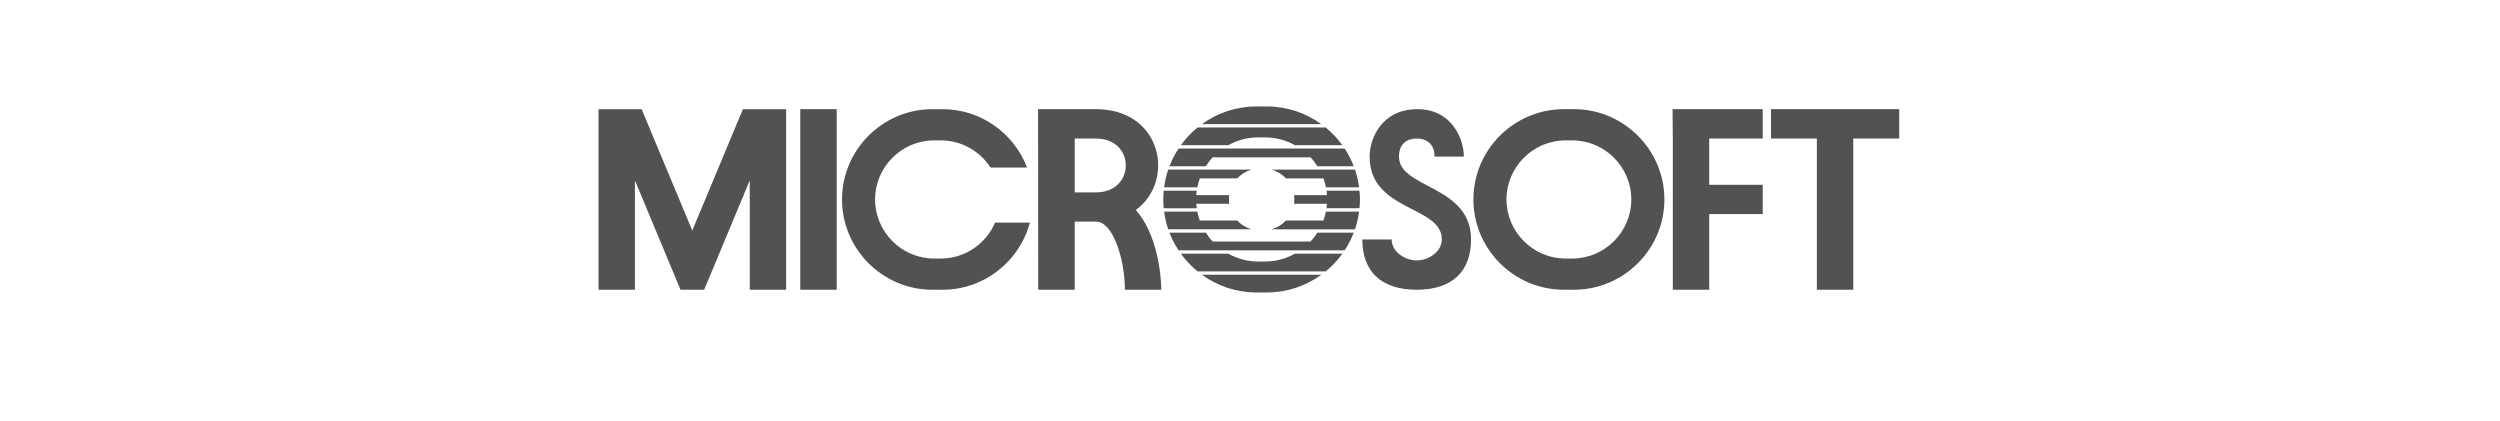 <?xml version="1.0" encoding="utf-8"?>
<!-- Generator: Adobe Illustrator 13.0.0, SVG Export Plug-In . SVG Version: 6.00 Build 14948)  -->
<!DOCTYPE svg PUBLIC "-//W3C//DTD SVG 1.0//EN" "http://www.w3.org/TR/2001/REC-SVG-20010904/DTD/svg10.dtd">
<svg version="1.0" id="svg2" xmlns:svg="http://www.w3.org/2000/svg"
	 xmlns="http://www.w3.org/2000/svg" xmlns:xlink="http://www.w3.org/1999/xlink" x="0px" y="0px" width="792.9px"
	 height="133.48px" viewBox="0 0 792.9 133.48" enable-background="new 0 0 792.9 133.48" xml:space="preserve">
<path id="path11" fill="#525252" d="M499.205,34.623h-3.223c-15.793,0-28.677,12.884-28.677,28.636
	c0,15.753,12.887,28.635,28.677,28.635h3.223c15.793,0,28.676-12.882,28.676-28.635C527.881,47.506,514.994,34.623,499.205,34.623z
	 M498.65,81.994h-2.118c-10.291,0-18.736-8.445-18.736-18.736c0-10.29,8.448-18.735,18.736-18.735h2.118
	c10.333,0,18.736,8.445,18.736,18.735C517.392,73.549,508.983,81.994,498.65,81.994z M298.399,81.994h-2.121
	c-10.33,0-18.736-8.445-18.736-18.736c0-10.29,8.408-18.735,18.736-18.735h2.121c6.559,0,12.372,3.417,15.751,8.603h11.587
	c-4.123-10.804-14.574-18.501-26.788-18.501h-3.223c-15.791,0-28.675,12.884-28.675,28.636c0,15.753,12.885,28.636,28.675,28.636
	h3.223c13.237,0,24.432-9.072,27.692-21.29h-11.037C312.737,77.281,306.099,81.994,298.399,81.994z M561.7,34.623v9.309h14.531
	v47.961h11.548V43.932h14.574v-9.309H561.7L561.7,34.623z M530.549,43.932v47.963h11.548V67.892h16.968v-9.271h-16.968V43.932
	h16.968v-9.309h-28.599L530.549,43.932z M348.953,34.659c-0.432-0.038-0.862-0.038-1.295-0.038h-18.423l0.039,57.271h11.589V70.289
	h6.795c0.433,0,0.863,0.079,1.295,0.233c4.595,1.728,7.816,12.416,7.816,21.37h11.548c0-4.478-1.255-17.678-8.09-25.293
	C372.562,57.679,368.83,35.604,348.953,34.659z M348.953,60.941c-0.432,0.039-0.862,0.076-1.295,0.076h-6.795V43.933h6.795
	c0.433,0,0.863,0.04,1.295,0.078C359.755,45.11,359.755,59.839,348.953,60.941L348.953,60.941z M253.816,91.893h11.548V34.623
	h-11.548V91.893z M219.562,73.121l-16.063-38.498h-13.671v57.271h11.549V57.209l14.455,34.684h7.501l14.456-34.684v34.684h11.548
	v-57.27h-13.708L219.562,73.121L219.562,73.121z M443.7,49.666c0-4.241,2.71-5.734,5.616-5.734c2.908,0,5.654,1.493,5.654,5.734
	h9.313c-0.041-5.734-3.892-15.161-14.968-15.043c-11.078,0.118-14.927,9.269-14.927,15.043c0,17.442,22.904,15.479,22.904,26.283
	c0,3.847-4.163,6.637-7.974,6.637c-3.809,0-7.938-2.788-7.938-6.637h-9.31c0,9.977,5.814,15.944,17.247,15.944
	c11.472,0,17.242-5.968,17.242-15.944C466.559,58.621,443.7,59.88,443.7,49.666z M384.619,49.901h31.034
	c0.826,0.864,1.532,1.807,2.158,2.828h11.553c-0.788-2.004-1.728-3.889-2.91-5.617H373.82c-1.179,1.728-2.162,3.615-2.906,5.617
	h11.545C383.089,51.71,383.795,50.768,384.619,49.901L384.619,49.901z M398.997,43.577h2.237c3.422,0,6.679,0.903,9.468,2.474h15.05
	c-1.534-2.119-3.302-4.006-5.305-5.617h-40.618c-2.004,1.61-3.77,3.498-5.303,5.617h15.046
	C392.36,44.482,395.618,43.577,398.997,43.577z M380.535,56.581h11.863c1.218-1.298,2.789-2.278,4.556-2.787h-26.437
	c-0.629,1.807-1.058,3.691-1.294,5.616h10.526C379.946,58.427,380.183,57.523,380.535,56.581z M392.398,69.936h-11.863
	c-0.353-0.944-0.589-1.847-0.783-2.828h-10.528c0.238,1.92,0.666,3.81,1.295,5.616h26.437
	C395.188,72.21,393.617,71.229,392.398,69.936z M420.721,60.469c0.075,0.472,0.118,0.94,0.154,1.412h-10.448
	c0.041,0.432,0.078,0.904,0.078,1.373c0,0.474-0.039,0.941-0.078,1.374h10.448c-0.039,0.473-0.079,0.942-0.154,1.414h10.446
	c0.118-0.941,0.159-1.847,0.159-2.789s-0.043-1.846-0.159-2.787L420.721,60.469L420.721,60.469z M401.788,33.76h-3.342
	c-6.403,0-12.372,2.081-17.242,5.617h37.865C414.199,35.841,408.228,33.76,401.788,33.76z M407.872,56.581h11.865
	c0.314,0.941,0.59,1.845,0.787,2.828h10.527c-0.239-1.924-0.71-3.809-1.298-5.616h-26.476
	C405.085,54.302,406.657,55.284,407.872,56.581z M379.396,64.633h10.447c-0.039-0.433-0.077-0.902-0.077-1.373
	c0-0.468,0.038-0.941,0.077-1.374h-10.447c0.041-0.472,0.078-0.941,0.158-1.413h-10.487c-0.082,0.941-0.119,1.845-0.119,2.787
	c0,0.94,0.041,1.844,0.119,2.79h10.487C379.474,65.577,379.437,65.104,379.396,64.633L379.396,64.633z M398.446,92.759h3.342
	c6.44,0,12.411-2.085,17.283-5.621h-37.867C386.074,90.674,392.043,92.759,398.446,92.759z M401.233,82.938h-2.236
	c-3.379,0-6.639-0.907-9.427-2.476h-15.046c1.532,2.079,3.301,4.005,5.303,5.615h40.617c2.005-1.608,3.769-3.533,5.305-5.615
	h-15.047C407.913,82.031,404.654,82.938,401.233,82.938z M415.653,76.612h-31.034c-0.824-0.861-1.53-1.808-2.16-2.828h-11.546
	c0.745,2.008,1.729,3.888,2.907,5.619h52.634c1.183-1.728,2.122-3.609,2.91-5.619h-11.553
	C417.184,74.805,416.438,75.751,415.653,76.612L415.653,76.612z M419.737,69.936h-11.865c-1.217,1.294-2.828,2.274-4.594,2.789
	h26.476c0.588-1.808,1.06-3.695,1.298-5.619h-10.527C420.326,68.09,420.051,68.992,419.737,69.936L419.737,69.936z"/>
</svg>
